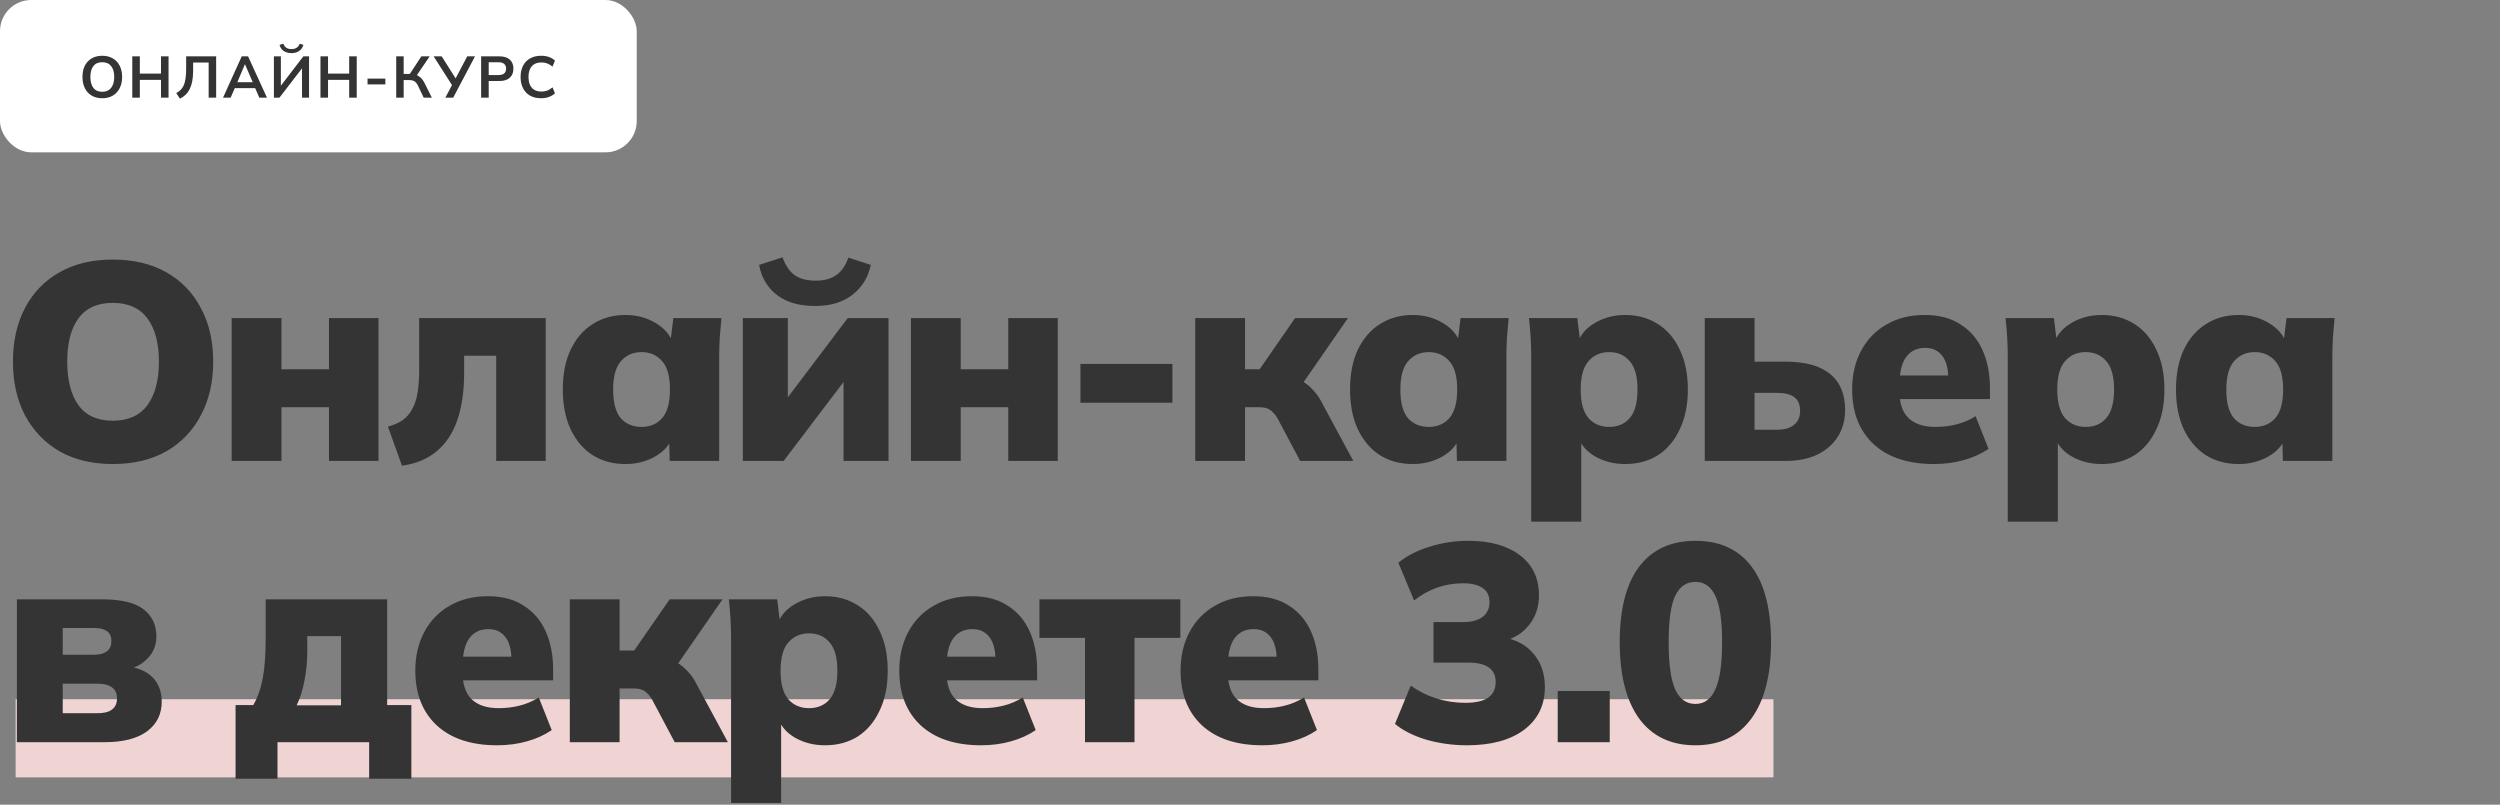 <svg width="640" height="206" viewBox="0 0 640 206" fill="none" xmlns="http://www.w3.org/2000/svg">
<rect x="0" y="0" width="640" height="206" fill="#808080" stroke="none"/>
<rect x="4" y="179" width="450" height="20" fill="#F0D3D3"/>
<path d="M3.312 92.584C3.312 87.304 4.344 82.72 6.408 78.832C8.472 74.896 11.424 71.848 15.264 69.688C19.104 67.528 23.64 66.448 28.872 66.448C34.152 66.448 38.712 67.528 42.552 69.688C46.392 71.848 49.344 74.896 51.408 78.832C53.52 82.72 54.576 87.304 54.576 92.584C54.576 97.816 53.52 102.4 51.408 106.336C49.344 110.272 46.392 113.344 42.552 115.552C38.712 117.712 34.152 118.792 28.872 118.792C23.64 118.792 19.104 117.712 15.264 115.552C11.472 113.344 8.52 110.272 6.408 106.336C4.344 102.4 3.312 97.816 3.312 92.584ZM17.208 92.584C17.208 97.336 18.168 101.056 20.088 103.744C22.008 106.384 24.936 107.704 28.872 107.704C32.808 107.704 35.76 106.384 37.728 103.744C39.696 101.056 40.68 97.336 40.68 92.584C40.68 87.832 39.696 84.136 37.728 81.496C35.76 78.856 32.808 77.536 28.872 77.536C24.936 77.536 22.008 78.856 20.088 81.496C18.168 84.088 17.208 87.784 17.208 92.584ZM59.307 118V81.424H72.051V94.528H84.219V81.424H96.891V118H84.219V104.248H72.051V118H59.307ZM102.91 119.224L99.311 109.216C100.75 108.832 101.974 108.304 102.982 107.632C103.99 106.912 104.806 106 105.43 104.896C106.102 103.744 106.582 102.352 106.87 100.72C107.158 99.04 107.302 97.096 107.302 94.888V81.424H139.703V118H127.03V91.072H118.822V95.32C118.822 100.024 118.246 104.08 117.094 107.488C115.942 110.848 114.19 113.512 111.838 115.48C109.534 117.448 106.558 118.696 102.91 119.224ZM160.134 118.792C156.966 118.792 154.182 118.048 151.782 116.56C149.382 115.024 147.486 112.816 146.094 109.936C144.75 107.056 144.078 103.648 144.078 99.712C144.078 95.728 144.75 92.32 146.094 89.488C147.486 86.608 149.382 84.424 151.782 82.936C154.182 81.4 156.966 80.632 160.134 80.632C162.966 80.632 165.51 81.304 167.766 82.648C170.07 83.992 171.582 85.744 172.302 87.904H171.582L172.374 81.424H184.686C184.542 83.056 184.398 84.712 184.254 86.392C184.158 88.072 184.11 89.728 184.11 91.36V118H171.438L171.294 111.808H172.158C171.438 113.92 169.926 115.624 167.622 116.92C165.366 118.168 162.87 118.792 160.134 118.792ZM164.238 109.288C166.398 109.288 168.15 108.544 169.494 107.056C170.838 105.52 171.51 103.072 171.51 99.712C171.51 96.352 170.838 93.928 169.494 92.44C168.15 90.904 166.398 90.136 164.238 90.136C162.078 90.136 160.326 90.904 158.982 92.44C157.638 93.928 156.966 96.352 156.966 99.712C156.966 103.072 157.614 105.52 158.91 107.056C160.254 108.544 162.03 109.288 164.238 109.288ZM190.167 118V81.424H201.687V105.04H199.167L217.023 81.424H227.463V118H215.943V94.384H218.535L200.607 118H190.167ZM208.743 78.328C205.863 78.328 203.391 77.872 201.327 76.96C199.311 76 197.727 74.728 196.575 73.144C195.423 71.56 194.679 69.784 194.343 67.816L200.319 65.872C201.087 67.984 202.143 69.52 203.487 70.48C204.831 71.392 206.607 71.848 208.815 71.848C211.071 71.848 212.871 71.344 214.215 70.336C215.559 69.328 216.543 67.864 217.167 65.944L222.927 67.816C222.255 70.984 220.695 73.528 218.247 75.448C215.799 77.368 212.631 78.328 208.743 78.328ZM233.201 118V81.424H245.945V94.528H258.113V81.424H270.785V118H258.113V104.248H245.945V118H233.201ZM276.589 103.096V93.16H300.133V103.096H276.589ZM305.98 118V81.424H318.724V94.528H322.468L331.54 81.424H345.076L331.972 100.36L329.668 96.256C330.964 96.4 332.14 96.808 333.196 97.48C334.3 98.104 335.308 98.92 336.22 99.928C337.132 100.888 337.9 102.016 338.524 103.312L346.444 118H332.836L327.22 107.416C326.788 106.6 326.332 105.976 325.852 105.544C325.42 105.064 324.916 104.728 324.34 104.536C323.764 104.344 323.092 104.248 322.324 104.248H318.724V118H305.98ZM361.663 118.792C358.495 118.792 355.711 118.048 353.311 116.56C350.911 115.024 349.015 112.816 347.623 109.936C346.279 107.056 345.607 103.648 345.607 99.712C345.607 95.728 346.279 92.32 347.623 89.488C349.015 86.608 350.911 84.424 353.311 82.936C355.711 81.4 358.495 80.632 361.663 80.632C364.495 80.632 367.039 81.304 369.295 82.648C371.599 83.992 373.111 85.744 373.831 87.904H373.111L373.903 81.424H386.215C386.071 83.056 385.927 84.712 385.783 86.392C385.687 88.072 385.639 89.728 385.639 91.36V118H372.967L372.823 111.808H373.687C372.967 113.92 371.455 115.624 369.151 116.92C366.895 118.168 364.399 118.792 361.663 118.792ZM365.767 109.288C367.927 109.288 369.679 108.544 371.023 107.056C372.367 105.52 373.039 103.072 373.039 99.712C373.039 96.352 372.367 93.928 371.023 92.44C369.679 90.904 367.927 90.136 365.767 90.136C363.607 90.136 361.855 90.904 360.511 92.44C359.167 93.928 358.495 96.352 358.495 99.712C358.495 103.072 359.143 105.52 360.439 107.056C361.783 108.544 363.559 109.288 365.767 109.288ZM391.985 133.552V91.36C391.985 89.728 391.937 88.072 391.841 86.392C391.745 84.712 391.601 83.056 391.409 81.424H403.793L404.585 87.904H403.865C404.537 85.744 406.025 83.992 408.329 82.648C410.633 81.304 413.201 80.632 416.033 80.632C419.201 80.632 421.985 81.4 424.385 82.936C426.785 84.424 428.657 86.608 430.001 89.488C431.393 92.32 432.089 95.728 432.089 99.712C432.089 103.648 431.393 107.056 430.001 109.936C428.657 112.816 426.785 115.024 424.385 116.56C421.985 118.048 419.201 118.792 416.033 118.792C413.249 118.792 410.729 118.168 408.473 116.92C406.217 115.624 404.729 113.92 404.009 111.808H404.801V133.552H391.985ZM411.929 109.288C414.137 109.288 415.889 108.544 417.185 107.056C418.529 105.52 419.201 103.072 419.201 99.712C419.201 96.352 418.529 93.928 417.185 92.44C415.889 90.904 414.137 90.136 411.929 90.136C409.769 90.136 408.017 90.904 406.673 92.44C405.329 93.928 404.657 96.352 404.657 99.712C404.657 103.072 405.329 105.52 406.673 107.056C408.017 108.544 409.769 109.288 411.929 109.288ZM436.418 118V81.424H449.162V92.584H457.082C462.17 92.584 465.986 93.64 468.53 95.752C471.074 97.816 472.346 100.888 472.346 104.968C472.346 107.56 471.722 109.84 470.474 111.808C469.226 113.776 467.45 115.312 465.146 116.416C462.89 117.472 460.202 118 457.082 118H436.418ZM449.162 110.008H454.922C456.794 110.008 458.234 109.6 459.242 108.784C460.298 107.968 460.826 106.768 460.826 105.184C460.826 103.552 460.322 102.376 459.314 101.656C458.354 100.936 456.89 100.576 454.922 100.576H449.162V110.008ZM495.099 118.792C488.475 118.792 483.315 117.088 479.619 113.68C475.971 110.272 474.147 105.592 474.147 99.64C474.147 95.944 474.915 92.656 476.451 89.776C477.987 86.896 480.147 84.664 482.931 83.08C485.715 81.448 488.979 80.632 492.723 80.632C496.419 80.632 499.491 81.448 501.939 83.08C504.435 84.664 506.307 86.872 507.555 89.704C508.803 92.488 509.427 95.728 509.427 99.424V102.16H484.875V96.112H499.995L498.771 97.12C498.771 94.384 498.243 92.368 497.187 91.072C496.179 89.728 494.739 89.056 492.867 89.056C490.707 89.056 489.051 89.872 487.899 91.504C486.795 93.088 486.243 95.488 486.243 98.704V100C486.243 103.216 487.035 105.568 488.619 107.056C490.203 108.544 492.483 109.288 495.459 109.288C497.379 109.288 499.179 109.072 500.859 108.64C502.587 108.208 504.219 107.512 505.755 106.552L509.067 114.904C507.243 116.152 505.131 117.112 502.731 117.784C500.331 118.456 497.787 118.792 495.099 118.792ZM513.986 133.552V91.36C513.986 89.728 513.938 88.072 513.842 86.392C513.746 84.712 513.602 83.056 513.41 81.424H525.794L526.586 87.904H525.866C526.538 85.744 528.026 83.992 530.33 82.648C532.634 81.304 535.202 80.632 538.034 80.632C541.202 80.632 543.986 81.4 546.386 82.936C548.786 84.424 550.658 86.608 552.002 89.488C553.394 92.32 554.09 95.728 554.09 99.712C554.09 103.648 553.394 107.056 552.002 109.936C550.658 112.816 548.786 115.024 546.386 116.56C543.986 118.048 541.202 118.792 538.034 118.792C535.25 118.792 532.73 118.168 530.474 116.92C528.218 115.624 526.73 113.92 526.01 111.808H526.802V133.552H513.986ZM533.93 109.288C536.138 109.288 537.89 108.544 539.186 107.056C540.53 105.52 541.202 103.072 541.202 99.712C541.202 96.352 540.53 93.928 539.186 92.44C537.89 90.904 536.138 90.136 533.93 90.136C531.77 90.136 530.018 90.904 528.674 92.44C527.33 93.928 526.658 96.352 526.658 99.712C526.658 103.072 527.33 105.52 528.674 107.056C530.018 108.544 531.77 109.288 533.93 109.288ZM573.107 118.792C569.939 118.792 567.155 118.048 564.755 116.56C562.355 115.024 560.459 112.816 559.067 109.936C557.723 107.056 557.051 103.648 557.051 99.712C557.051 95.728 557.723 92.32 559.067 89.488C560.459 86.608 562.355 84.424 564.755 82.936C567.155 81.4 569.939 80.632 573.107 80.632C575.939 80.632 578.483 81.304 580.739 82.648C583.043 83.992 584.555 85.744 585.275 87.904H584.555L585.347 81.424H597.659C597.515 83.056 597.371 84.712 597.227 86.392C597.131 88.072 597.083 89.728 597.083 91.36V118H584.411L584.267 111.808H585.131C584.411 113.92 582.899 115.624 580.595 116.92C578.339 118.168 575.843 118.792 573.107 118.792ZM577.211 109.288C579.371 109.288 581.123 108.544 582.467 107.056C583.811 105.52 584.483 103.072 584.483 99.712C584.483 96.352 583.811 93.928 582.467 92.44C581.123 90.904 579.371 90.136 577.211 90.136C575.051 90.136 573.299 90.904 571.955 92.44C570.611 93.928 569.939 96.352 569.939 99.712C569.939 103.072 570.587 105.52 571.883 107.056C573.227 108.544 575.003 109.288 577.211 109.288ZM4.32 190V153.424H26.064C31.056 153.424 34.632 154.288 36.792 156.016C38.952 157.696 40.032 160 40.032 162.928C40.032 165.184 39.264 167.08 37.728 168.616C36.24 170.152 34.272 171.136 31.824 171.568V170.488C35.136 170.824 37.56 171.808 39.096 173.44C40.632 175.024 41.4 177.088 41.4 179.632C41.4 182.848 40.128 185.392 37.584 187.264C35.088 189.088 31.464 190 26.712 190H4.32ZM16.056 182.584H24.984C26.616 182.584 27.84 182.272 28.656 181.648C29.52 181.024 29.952 180.064 29.952 178.768C29.952 177.52 29.52 176.584 28.656 175.96C27.84 175.336 26.616 175.024 24.984 175.024H16.056V182.584ZM16.056 167.608H24.12C25.512 167.608 26.592 167.32 27.36 166.744C28.128 166.168 28.512 165.304 28.512 164.152C28.512 162.952 28.128 162.088 27.36 161.56C26.592 161.032 25.512 160.768 24.12 160.768H16.056V167.608ZM60.306 199.36V180.496H64.842C65.994 178.48 66.81 176.152 67.29 173.512C67.77 170.872 68.01 167.512 68.01 163.432V153.424H99.114V180.496H105.306V199.36H94.506V190H71.034V199.36H60.306ZM75.93 180.568H87.306V162.856H78.666V166.744C78.666 169.24 78.426 171.736 77.946 174.232C77.466 176.728 76.794 178.84 75.93 180.568ZM127.272 190.792C120.648 190.792 115.488 189.088 111.792 185.68C108.144 182.272 106.32 177.592 106.32 171.64C106.32 167.944 107.088 164.656 108.624 161.776C110.16 158.896 112.32 156.664 115.104 155.08C117.888 153.448 121.152 152.632 124.896 152.632C128.592 152.632 131.664 153.448 134.112 155.08C136.608 156.664 138.48 158.872 139.728 161.704C140.976 164.488 141.6 167.728 141.6 171.424V174.16H117.048V168.112H132.168L130.944 169.12C130.944 166.384 130.416 164.368 129.36 163.072C128.352 161.728 126.912 161.056 125.04 161.056C122.88 161.056 121.224 161.872 120.072 163.504C118.968 165.088 118.416 167.488 118.416 170.704V172C118.416 175.216 119.208 177.568 120.792 179.056C122.376 180.544 124.656 181.288 127.632 181.288C129.552 181.288 131.352 181.072 133.032 180.64C134.76 180.208 136.392 179.512 137.928 178.552L141.24 186.904C139.416 188.152 137.304 189.112 134.904 189.784C132.504 190.456 129.96 190.792 127.272 190.792ZM145.87 190V153.424H158.614V166.528H162.358L171.43 153.424H184.966L171.862 172.36L169.558 168.256C170.854 168.4 172.03 168.808 173.086 169.48C174.19 170.104 175.198 170.92 176.11 171.928C177.022 172.888 177.79 174.016 178.414 175.312L186.334 190H172.726L167.11 179.416C166.678 178.6 166.222 177.976 165.742 177.544C165.31 177.064 164.806 176.728 164.23 176.536C163.654 176.344 162.982 176.248 162.214 176.248H158.614V190H145.87ZM187.153 205.552V163.36C187.153 161.728 187.105 160.072 187.009 158.392C186.913 156.712 186.769 155.056 186.577 153.424H198.961L199.753 159.904H199.033C199.705 157.744 201.193 155.992 203.497 154.648C205.801 153.304 208.369 152.632 211.201 152.632C214.369 152.632 217.153 153.4 219.553 154.936C221.953 156.424 223.825 158.608 225.169 161.488C226.561 164.32 227.257 167.728 227.257 171.712C227.257 175.648 226.561 179.056 225.169 181.936C223.825 184.816 221.953 187.024 219.553 188.56C217.153 190.048 214.369 190.792 211.201 190.792C208.417 190.792 205.897 190.168 203.641 188.92C201.385 187.624 199.897 185.92 199.177 183.808H199.969V205.552H187.153ZM207.097 181.288C209.305 181.288 211.057 180.544 212.353 179.056C213.697 177.52 214.369 175.072 214.369 171.712C214.369 168.352 213.697 165.928 212.353 164.44C211.057 162.904 209.305 162.136 207.097 162.136C204.937 162.136 203.185 162.904 201.841 164.44C200.497 165.928 199.825 168.352 199.825 171.712C199.825 175.072 200.497 177.52 201.841 179.056C203.185 180.544 204.937 181.288 207.097 181.288ZM251.171 190.792C244.547 190.792 239.387 189.088 235.691 185.68C232.043 182.272 230.219 177.592 230.219 171.64C230.219 167.944 230.987 164.656 232.523 161.776C234.059 158.896 236.219 156.664 239.003 155.08C241.787 153.448 245.051 152.632 248.795 152.632C252.491 152.632 255.563 153.448 258.011 155.08C260.507 156.664 262.379 158.872 263.627 161.704C264.875 164.488 265.499 167.728 265.499 171.424V174.16H240.947V168.112H256.067L254.843 169.12C254.843 166.384 254.315 164.368 253.259 163.072C252.251 161.728 250.811 161.056 248.939 161.056C246.779 161.056 245.123 161.872 243.971 163.504C242.867 165.088 242.315 167.488 242.315 170.704V172C242.315 175.216 243.107 177.568 244.691 179.056C246.275 180.544 248.555 181.288 251.531 181.288C253.451 181.288 255.251 181.072 256.931 180.64C258.659 180.208 260.291 179.512 261.827 178.552L265.139 186.904C263.315 188.152 261.203 189.112 258.803 189.784C256.403 190.456 253.859 190.792 251.171 190.792ZM277.761 190V163.288H266.097V153.424H302.169V163.288H290.433V190H277.761ZM323.176 190.792C316.552 190.792 311.392 189.088 307.696 185.68C304.048 182.272 302.224 177.592 302.224 171.64C302.224 167.944 302.992 164.656 304.528 161.776C306.064 158.896 308.224 156.664 311.008 155.08C313.792 153.448 317.056 152.632 320.8 152.632C324.496 152.632 327.568 153.448 330.016 155.08C332.512 156.664 334.384 158.872 335.632 161.704C336.88 164.488 337.504 167.728 337.504 171.424V174.16H312.952V168.112H328.072L326.848 169.12C326.848 166.384 326.32 164.368 325.264 163.072C324.256 161.728 322.816 161.056 320.944 161.056C318.784 161.056 317.128 161.872 315.976 163.504C314.872 165.088 314.32 167.488 314.32 170.704V172C314.32 175.216 315.112 177.568 316.696 179.056C318.28 180.544 320.56 181.288 323.536 181.288C325.456 181.288 327.256 181.072 328.936 180.64C330.664 180.208 332.296 179.512 333.832 178.552L337.144 186.904C335.32 188.152 333.208 189.112 330.808 189.784C328.408 190.456 325.864 190.792 323.176 190.792ZM375.548 190.792C371.948 190.792 368.468 190.312 365.108 189.352C361.796 188.344 359.132 187 357.116 185.32L361.148 175.528C363.26 177.016 365.492 178.12 367.844 178.84C370.196 179.56 372.62 179.92 375.116 179.92C377.708 179.92 379.652 179.488 380.948 178.624C382.244 177.712 382.892 176.368 382.892 174.592C382.892 172.912 382.292 171.664 381.092 170.848C379.94 170.032 378.212 169.624 375.908 169.624H366.98V159.256H374.612C376.676 159.256 378.308 158.824 379.508 157.96C380.708 157.048 381.308 155.776 381.308 154.144C381.308 152.56 380.732 151.36 379.58 150.544C378.428 149.728 376.748 149.32 374.54 149.32C369.932 149.32 365.756 150.784 362.012 153.712L357.98 144.064C360.14 142.288 362.804 140.92 365.972 139.96C369.14 138.952 372.428 138.448 375.836 138.448C381.5 138.448 385.94 139.696 389.156 142.192C392.372 144.64 393.98 148.048 393.98 152.416C393.98 155.344 393.14 157.864 391.46 159.976C389.828 162.088 387.572 163.48 384.692 164.152V163.144C388.052 163.672 390.692 165.088 392.612 167.392C394.532 169.648 395.492 172.48 395.492 175.888C395.492 180.496 393.716 184.144 390.164 186.832C386.612 189.472 381.74 190.792 375.548 190.792ZM398.775 190V176.896H412.095V190H398.775ZM434.017 190.792C427.777 190.792 422.977 188.512 419.617 183.952C416.305 179.344 414.649 172.84 414.649 164.44C414.649 155.944 416.305 149.488 419.617 145.072C422.977 140.656 427.777 138.448 434.017 138.448C440.305 138.448 445.105 140.656 448.417 145.072C451.729 149.488 453.385 155.92 453.385 164.368C453.385 172.816 451.705 179.344 448.345 183.952C445.033 188.512 440.257 190.792 434.017 190.792ZM434.017 180.208C436.321 180.208 438.025 178.96 439.129 176.464C440.281 173.968 440.857 169.96 440.857 164.44C440.857 158.872 440.281 154.912 439.129 152.56C438.025 150.16 436.321 148.96 434.017 148.96C431.713 148.96 429.985 150.16 428.833 152.56C427.729 154.912 427.177 158.848 427.177 164.368C427.177 169.936 427.729 173.968 428.833 176.464C429.985 178.96 431.713 180.208 434.017 180.208Z" fill="#343434"/>
<rect width="163" height="39" rx="8" fill="white"/>
<path d="M21.112 19.705C21.112 18.595 21.312 17.635 21.712 16.825C22.122 16.015 22.707 15.39 23.467 14.95C24.227 14.5 25.132 14.275 26.182 14.275C27.222 14.275 28.122 14.5 28.882 14.95C29.642 15.39 30.227 16.015 30.637 16.825C31.057 17.635 31.267 18.59 31.267 19.69C31.267 20.8 31.057 21.765 30.637 22.585C30.227 23.395 29.642 24.025 28.882 24.475C28.122 24.925 27.222 25.15 26.182 25.15C25.132 25.15 24.227 24.925 23.467 24.475C22.717 24.025 22.137 23.395 21.727 22.585C21.317 21.765 21.112 20.805 21.112 19.705ZM23.137 19.705C23.137 20.895 23.392 21.825 23.902 22.495C24.412 23.165 25.172 23.5 26.182 23.5C27.162 23.5 27.917 23.165 28.447 22.495C28.977 21.825 29.242 20.895 29.242 19.705C29.242 18.505 28.977 17.575 28.447 16.915C27.927 16.255 27.172 15.925 26.182 15.925C25.172 15.925 24.412 16.255 23.902 16.915C23.392 17.575 23.137 18.505 23.137 19.705ZM33.864 25V14.425H35.799V18.835H41.214V14.425H43.149V25H41.214V20.44H35.799V25H33.864ZM46.065 25.255L45.12 23.83C45.54 23.6 45.91 23.33 46.23 23.02C46.55 22.71 46.815 22.325 47.025 21.865C47.235 21.395 47.39 20.82 47.49 20.14C47.6 19.45 47.655 18.62 47.655 17.65V14.425H55.335V25H53.415V16H49.44V18.13C49.44 19.14 49.365 20.03 49.215 20.8C49.065 21.57 48.845 22.245 48.555 22.825C48.265 23.395 47.91 23.88 47.49 24.28C47.08 24.67 46.605 24.995 46.065 25.255ZM57.097 25L61.882 14.425H63.502L68.347 25H66.382L65.092 22.03L65.872 22.555H59.527L60.337 22.03L59.047 25H57.097ZM62.677 16.495L60.562 21.505L60.172 21.04H65.212L64.897 21.505L62.737 16.495H62.677ZM70.117 25V14.425H71.902V22.405H71.542L77.662 14.425H79.117V25H77.317V17.02H77.677L71.542 25H70.117ZM74.617 13.6C74.077 13.6 73.597 13.515 73.177 13.345C72.757 13.175 72.412 12.935 72.142 12.625C71.872 12.305 71.677 11.93 71.557 11.5L72.517 11.17C72.707 11.66 72.972 12.015 73.312 12.235C73.652 12.455 74.087 12.565 74.617 12.565C75.157 12.565 75.592 12.455 75.922 12.235C76.262 12.015 76.537 11.665 76.747 11.185L77.677 11.5C77.457 12.2 77.077 12.725 76.537 13.075C76.007 13.425 75.367 13.6 74.617 13.6ZM82.04 25V14.425H83.975V18.835H89.39V14.425H91.325V25H89.39V20.44H83.975V25H82.04ZM94.091 21.61V20.125H98.651V21.61H94.091ZM101.433 25V14.425H103.338V18.925H105.138L104.748 19.18L107.868 14.425H109.998L106.518 19.54L105.783 19C106.463 19.1 107.028 19.335 107.478 19.705C107.938 20.065 108.338 20.575 108.678 21.235L110.553 25H108.468L107.013 21.955C106.763 21.425 106.463 21.05 106.113 20.83C105.773 20.61 105.338 20.5 104.808 20.5H103.338V25H101.433ZM114.01 25L115.87 21.475L115.9 22.075L111.01 14.425H113.08L116.845 20.395H116.47L119.605 14.425H121.6L116.02 25H114.01ZM123.171 25V14.425H127.866C129.026 14.425 129.911 14.705 130.521 15.265C131.131 15.825 131.436 16.595 131.436 17.575C131.436 18.545 131.131 19.315 130.521 19.885C129.911 20.455 129.026 20.74 127.866 20.74H125.106V25H123.171ZM125.106 19.21H127.641C128.281 19.21 128.761 19.07 129.081 18.79C129.401 18.5 129.561 18.095 129.561 17.575C129.561 17.055 129.401 16.655 129.081 16.375C128.761 16.085 128.281 15.94 127.641 15.94H125.106V19.21ZM138.534 25.15C137.434 25.15 136.489 24.93 135.699 24.49C134.919 24.04 134.319 23.41 133.899 22.6C133.479 21.78 133.269 20.815 133.269 19.705C133.269 18.595 133.479 17.635 133.899 16.825C134.319 16.015 134.919 15.39 135.699 14.95C136.489 14.5 137.434 14.275 138.534 14.275C139.274 14.275 139.939 14.38 140.529 14.59C141.129 14.8 141.644 15.11 142.074 15.52L141.444 17.05C140.974 16.67 140.519 16.4 140.079 16.24C139.649 16.07 139.154 15.985 138.594 15.985C137.524 15.985 136.704 16.31 136.134 16.96C135.574 17.6 135.294 18.515 135.294 19.705C135.294 20.895 135.574 21.815 136.134 22.465C136.704 23.115 137.524 23.44 138.594 23.44C139.154 23.44 139.649 23.36 140.079 23.2C140.519 23.03 140.974 22.75 141.444 22.36L142.074 23.89C141.644 24.29 141.129 24.6 140.529 24.82C139.939 25.04 139.274 25.15 138.534 25.15Z" fill="#343434"/>
</svg>
